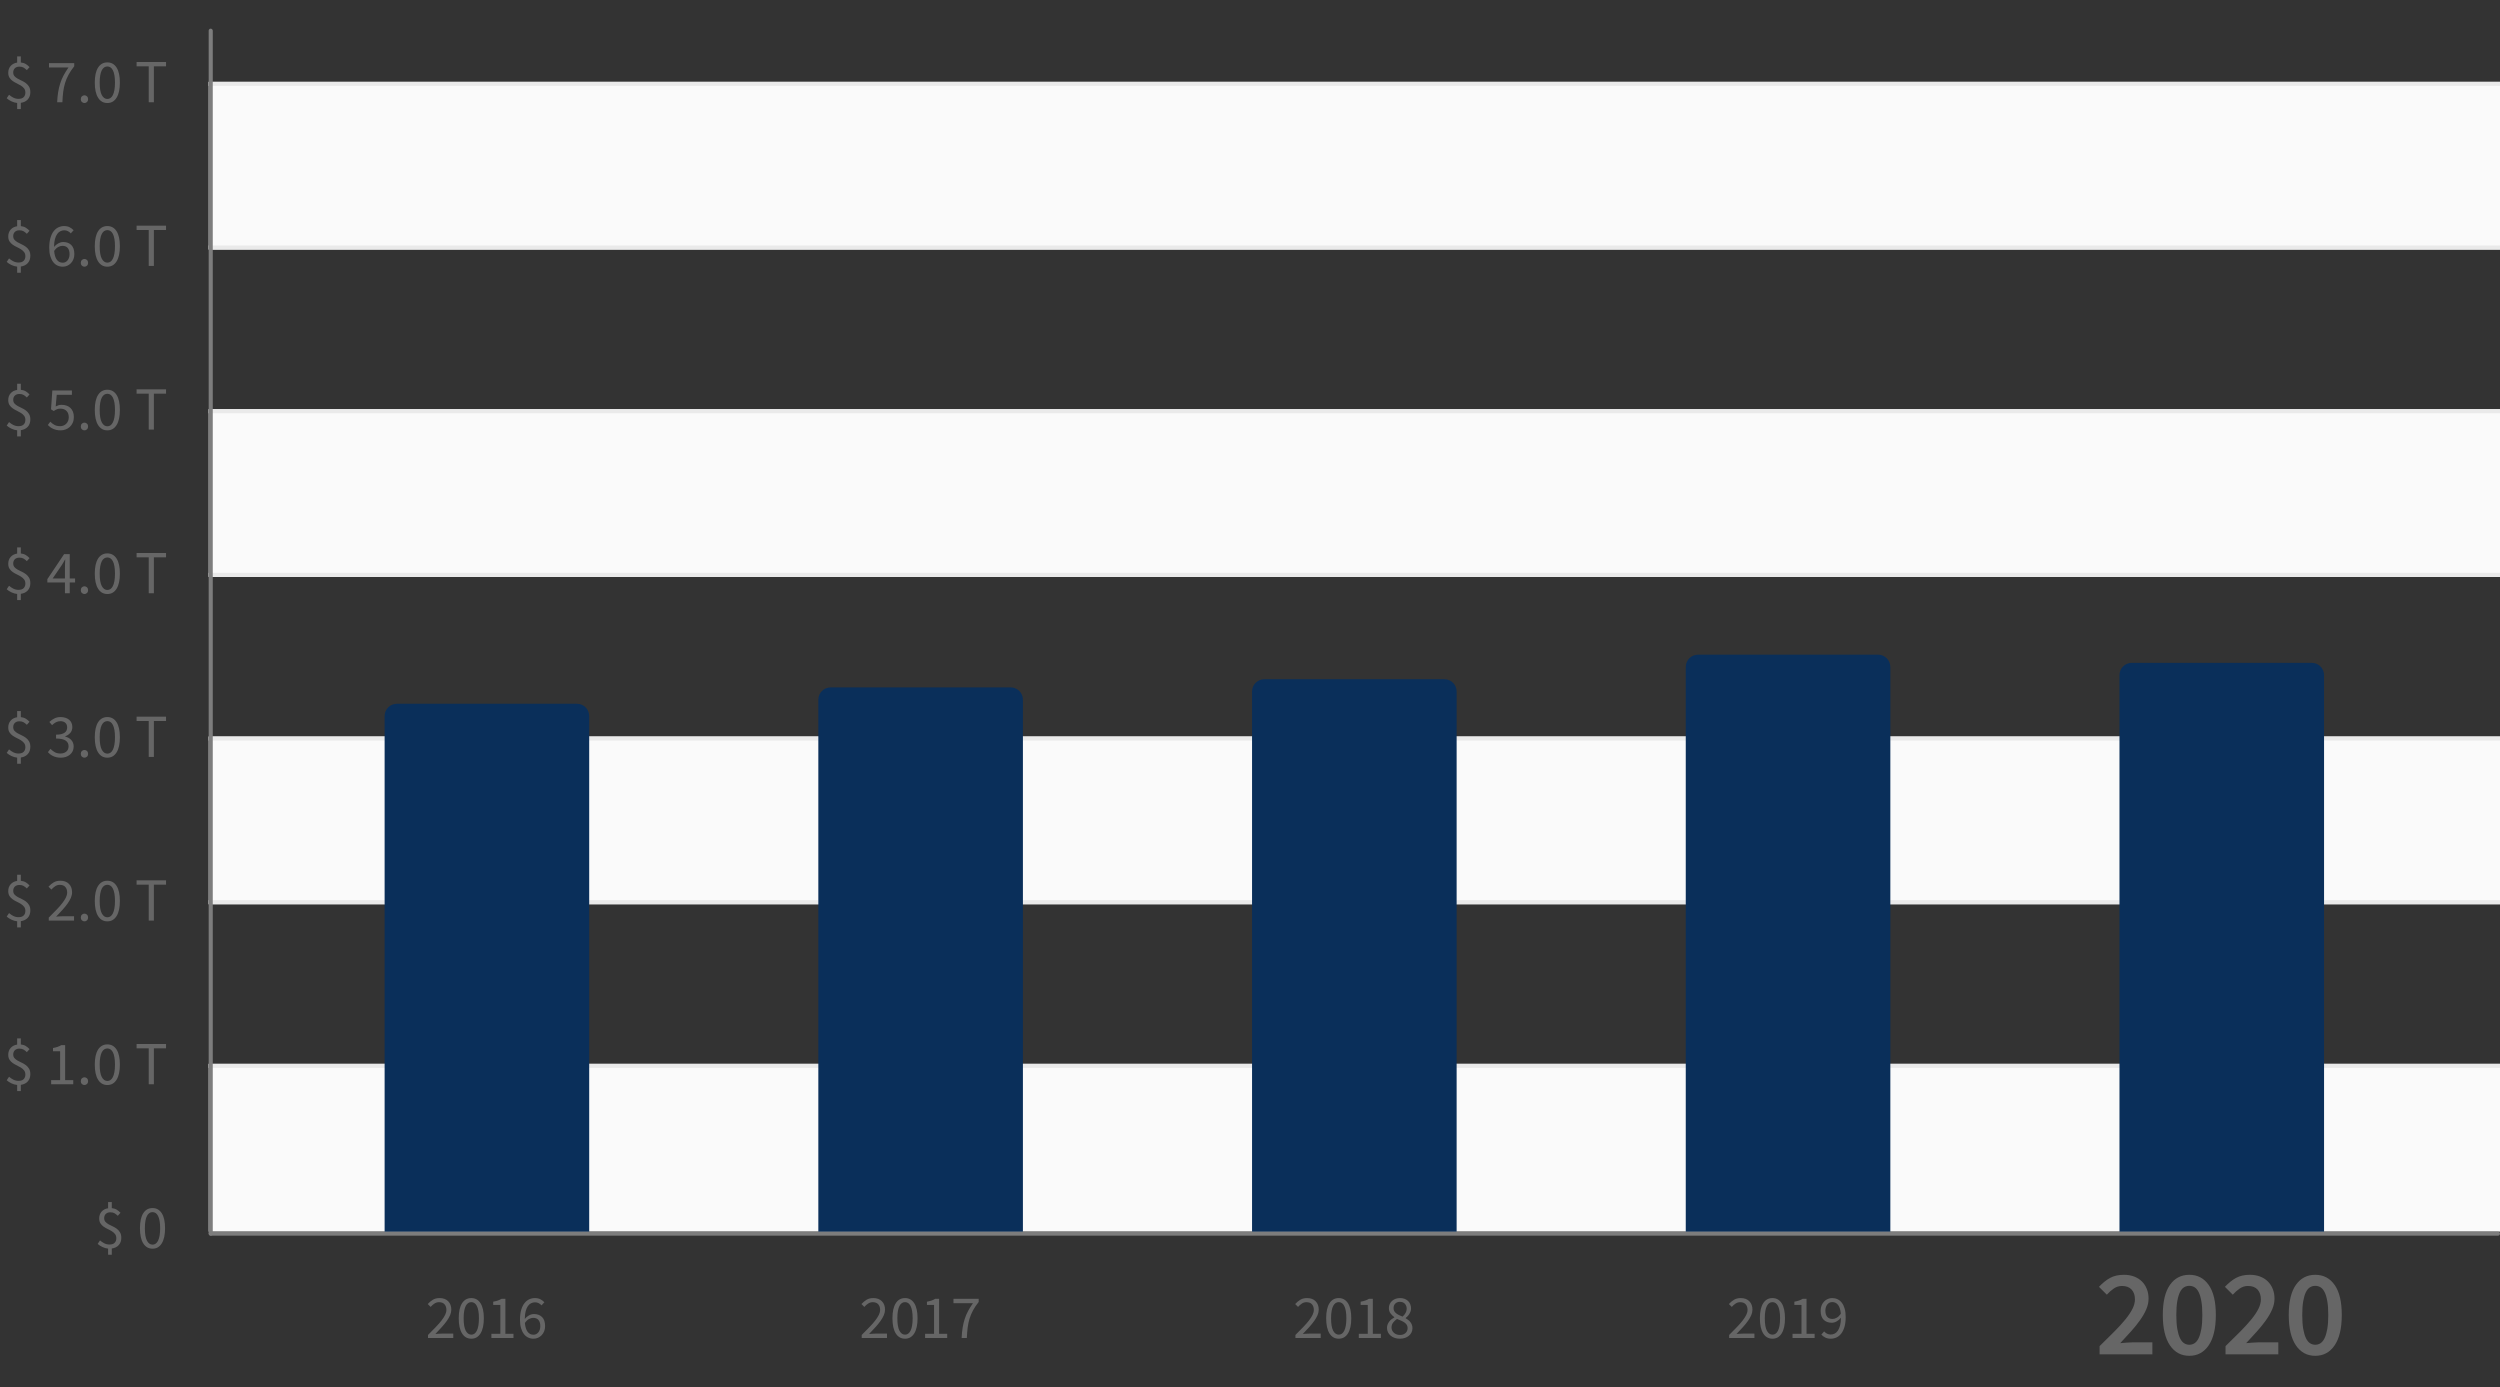 <?xml version="1.0" encoding="UTF-8"?>
<svg width="611px" height="339px" viewBox="0 0 611 339" version="1.1" xmlns="http://www.w3.org/2000/svg" xmlns:xlink="http://www.w3.org/1999/xlink">
    <rect x="0" y="0" width="611" height="339" fill="#333333" stroke="none"/>
    <title>Viz/Overview/revenue</title>
    <g id="Viz/Overview/revenue" stroke="none" stroke-width="1" fill="none" fill-rule="evenodd">
        <g id="overview/viz/revenue">
            <g id="Group-9">
                <g id="graph-lines" transform="translate(51, 7)">
                    <polygon id="Rectangle-16" fill="#FAFAFA" fill-rule="nonzero" points="0 253 560 253 560 294 0 294"></polygon>
                    <polygon id="Rectangle-16" fill="#FAFAFA" fill-rule="nonzero" points="0 173 560 173 560 214 0 214"></polygon>
                    <polygon id="Rectangle-16" fill="#FAFAFA" fill-rule="nonzero" points="0 93 560 93 560 134 0 134"></polygon>
                    <polygon id="Rectangle-16" fill="#FAFAFA" fill-rule="nonzero" points="0 13 560 13 560 54 0 54"></polygon>
                    <rect id="Rectangle-Copy-7" fill="#EAEAEA" x="0" y="13" width="560" height="1"></rect>
                    <rect id="Rectangle-Copy-8" fill="#EAEAEA" x="0" y="53" width="560" height="1"></rect>
                    <rect id="Rectangle-Copy-9" fill="#EAEAEA" x="0" y="93" width="560" height="1"></rect>
                    <rect id="Rectangle-Copy-10" fill="#EAEAEA" x="0" y="133" width="560" height="1"></rect>
                    <rect id="Rectangle-Copy-11" fill="#EAEAEA" x="0" y="173" width="560" height="1"></rect>
                    <rect id="Rectangle-Copy-12" fill="#EAEAEA" x="0" y="213" width="560" height="1"></rect>
                    <rect id="Rectangle-Copy-13" fill="#EAEAEA" x="0" y="253" width="560" height="1"></rect>
                    <rect id="Rectangle" fill="#7D7D7D" x="0" y="294" width="560" height="1" rx="0.5"></rect>
                    <rect id="Rectangle" fill="#7D7D7D" x="0" y="0" width="1" height="295" rx="0.5"></rect>
                </g>
                <g id="y" fill="#666666" fill-rule="nonzero">
                    <path d="M5.09,26.65 L5.09,25.135 C5.81,25.035 6.378,24.755 6.793,24.295 C7.207,23.835 7.415,23.245 7.415,22.525 C7.415,21.985 7.312,21.543 7.107,21.198 C6.902,20.852 6.645,20.562 6.335,20.328 C6.025,20.093 5.688,19.892 5.322,19.727 C4.957,19.562 4.62,19.392 4.31,19.218 C4,19.043 3.743,18.84 3.538,18.61 C3.333,18.38 3.23,18.085 3.23,17.725 C3.23,17.285 3.365,16.935 3.635,16.675 C3.905,16.415 4.27,16.285 4.73,16.285 C5.14,16.285 5.478,16.36 5.742,16.51 C6.008,16.66 6.28,16.87 6.56,17.14 L6.56,17.14 L7.22,16.405 C6.95,16.115 6.647,15.865 6.312,15.655 C5.978,15.445 5.57,15.315 5.09,15.265 L5.09,15.265 L5.09,13.78 L4.19,13.78 L4.19,15.295 C3.53,15.395 3.002,15.668 2.607,16.113 C2.212,16.558 2.015,17.115 2.015,17.785 C2.015,18.275 2.118,18.677 2.322,18.992 C2.527,19.308 2.785,19.575 3.095,19.795 C3.405,20.015 3.743,20.21 4.107,20.38 C4.473,20.55 4.81,20.733 5.12,20.927 C5.43,21.122 5.688,21.352 5.893,21.617 C6.098,21.883 6.2,22.215 6.2,22.615 C6.2,23.085 6.062,23.46 5.787,23.74 C5.513,24.02 5.095,24.16 4.535,24.16 C4.075,24.16 3.652,24.062 3.268,23.867 C2.882,23.672 2.53,23.435 2.21,23.155 L2.21,23.155 L1.64,24.01 C1.96,24.3 2.345,24.552 2.795,24.767 C3.245,24.983 3.71,25.115 4.19,25.165 L4.19,25.165 L4.19,26.65 L5.09,26.65 Z M15.245,25 C15.285,24.07 15.352,23.223 15.447,22.457 C15.543,21.692 15.695,20.968 15.905,20.282 C16.115,19.598 16.398,18.925 16.753,18.265 C17.108,17.605 17.57,16.915 18.14,16.195 L18.14,16.195 L18.14,15.43 L11.975,15.43 L11.975,16.495 L16.745,16.495 C16.275,17.155 15.873,17.8 15.537,18.43 C15.203,19.06 14.928,19.712 14.713,20.387 C14.498,21.062 14.33,21.775 14.21,22.525 C14.09,23.275 14.01,24.1 13.97,25 L13.97,25 L15.245,25 Z M20.645,25.18 C20.885,25.18 21.093,25.093 21.267,24.918 C21.442,24.742 21.53,24.52 21.53,24.25 C21.53,23.96 21.442,23.727 21.267,23.552 C21.093,23.378 20.885,23.29 20.645,23.29 C20.395,23.29 20.183,23.378 20.008,23.552 C19.832,23.727 19.745,23.96 19.745,24.25 C19.745,24.52 19.832,24.742 20.008,24.918 C20.183,25.093 20.395,25.18 20.645,25.18 Z M26.24,25.18 C27.2,25.18 27.95,24.75 28.49,23.89 C29.03,23.03 29.3,21.795 29.3,20.185 C29.3,18.575 29.03,17.35 28.49,16.51 C27.95,15.67 27.2,15.25 26.24,15.25 C25.27,15.25 24.515,15.67 23.975,16.51 C23.435,17.35 23.165,18.575 23.165,20.185 C23.165,21.795 23.435,23.03 23.975,23.89 C24.515,24.75 25.27,25.18 26.24,25.18 Z M26.24,24.19 C25.68,24.19 25.227,23.872 24.883,23.238 C24.538,22.602 24.365,21.585 24.365,20.185 C24.365,19.485 24.41,18.885 24.5,18.385 C24.59,17.885 24.718,17.477 24.883,17.163 C25.047,16.848 25.245,16.615 25.475,16.465 C25.705,16.315 25.96,16.24 26.24,16.24 C26.52,16.24 26.773,16.315 26.997,16.465 C27.223,16.615 27.418,16.848 27.582,17.163 C27.747,17.477 27.875,17.885 27.965,18.385 C28.055,18.885 28.1,19.485 28.1,20.185 C28.1,20.885 28.055,21.488 27.965,21.992 C27.875,22.497 27.747,22.913 27.582,23.238 C27.418,23.562 27.223,23.802 26.997,23.957 C26.773,24.113 26.52,24.19 26.24,24.19 Z M37.61,25 L37.61,16.21 L40.58,16.21 L40.58,15.16 L33.38,15.16 L33.38,16.21 L36.35,16.21 L36.35,25 L37.61,25 Z M5.09,66.65 L5.09,65.135 C5.81,65.035 6.378,64.755 6.793,64.295 C7.207,63.835 7.415,63.245 7.415,62.525 C7.415,61.985 7.312,61.542 7.107,61.197 C6.902,60.852 6.645,60.562 6.335,60.328 C6.025,60.093 5.688,59.892 5.322,59.727 C4.957,59.562 4.62,59.392 4.31,59.218 C4,59.042 3.743,58.84 3.538,58.61 C3.333,58.38 3.23,58.085 3.23,57.725 C3.23,57.285 3.365,56.935 3.635,56.675 C3.905,56.415 4.27,56.285 4.73,56.285 C5.14,56.285 5.478,56.36 5.742,56.51 C6.008,56.66 6.28,56.87 6.56,57.14 L6.56,57.14 L7.22,56.405 C6.95,56.115 6.647,55.865 6.312,55.655 C5.978,55.445 5.57,55.315 5.09,55.265 L5.09,55.265 L5.09,53.78 L4.19,53.78 L4.19,55.295 C3.53,55.395 3.002,55.667 2.607,56.112 C2.212,56.557 2.015,57.115 2.015,57.785 C2.015,58.275 2.118,58.678 2.322,58.992 C2.527,59.307 2.785,59.575 3.095,59.795 C3.405,60.015 3.743,60.21 4.107,60.38 C4.473,60.55 4.81,60.733 5.12,60.928 C5.43,61.123 5.688,61.352 5.893,61.617 C6.098,61.883 6.2,62.215 6.2,62.615 C6.2,63.085 6.062,63.46 5.787,63.74 C5.513,64.02 5.095,64.16 4.535,64.16 C4.075,64.16 3.652,64.062 3.268,63.867 C2.882,63.672 2.53,63.435 2.21,63.155 L2.21,63.155 L1.64,64.01 C1.96,64.3 2.345,64.552 2.795,64.767 C3.245,64.983 3.71,65.115 4.19,65.165 L4.19,65.165 L4.19,66.65 L5.09,66.65 Z M15.335,65.18 C15.725,65.18 16.09,65.105 16.43,64.955 C16.77,64.805 17.07,64.595 17.33,64.325 C17.59,64.055 17.795,63.733 17.945,63.358 C18.095,62.983 18.17,62.565 18.17,62.105 C18.17,61.115 17.922,60.375 17.427,59.885 C16.933,59.395 16.27,59.15 15.44,59.15 C15.05,59.15 14.655,59.258 14.255,59.472 C13.855,59.688 13.505,59.98 13.205,60.35 C13.215,59.59 13.29,58.953 13.43,58.438 C13.57,57.922 13.755,57.505 13.985,57.185 C14.215,56.865 14.48,56.635 14.78,56.495 C15.08,56.355 15.395,56.285 15.725,56.285 C16.025,56.285 16.312,56.352 16.587,56.487 C16.863,56.623 17.1,56.805 17.3,57.035 L17.3,57.035 L17.99,56.27 C17.72,55.98 17.398,55.737 17.023,55.542 C16.648,55.347 16.2,55.25 15.68,55.25 C15.2,55.25 14.742,55.347 14.307,55.542 C13.873,55.737 13.485,56.047 13.145,56.472 C12.805,56.898 12.535,57.447 12.335,58.123 C12.135,58.797 12.035,59.615 12.035,60.575 C12.035,61.345 12.12,62.017 12.29,62.593 C12.46,63.167 12.693,63.648 12.988,64.032 C13.283,64.418 13.63,64.705 14.03,64.895 C14.43,65.085 14.865,65.18 15.335,65.18 Z M15.335,64.205 C14.725,64.205 14.242,63.962 13.887,63.477 C13.533,62.992 13.315,62.28 13.235,61.34 C13.535,60.89 13.865,60.568 14.225,60.373 C14.585,60.178 14.92,60.08 15.23,60.08 C15.83,60.08 16.275,60.26 16.565,60.62 C16.855,60.98 17,61.475 17,62.105 C17,62.425 16.957,62.712 16.872,62.968 C16.788,63.222 16.67,63.443 16.52,63.627 C16.37,63.812 16.195,63.955 15.995,64.055 C15.795,64.155 15.575,64.205 15.335,64.205 Z M20.645,65.18 C20.885,65.18 21.093,65.093 21.267,64.918 C21.442,64.743 21.53,64.52 21.53,64.25 C21.53,63.96 21.442,63.727 21.267,63.553 C21.093,63.377 20.885,63.29 20.645,63.29 C20.395,63.29 20.183,63.377 20.008,63.553 C19.832,63.727 19.745,63.96 19.745,64.25 C19.745,64.52 19.832,64.743 20.008,64.918 C20.183,65.093 20.395,65.18 20.645,65.18 Z M26.24,65.18 C27.2,65.18 27.95,64.75 28.49,63.89 C29.03,63.03 29.3,61.795 29.3,60.185 C29.3,58.575 29.03,57.35 28.49,56.51 C27.95,55.67 27.2,55.25 26.24,55.25 C25.27,55.25 24.515,55.67 23.975,56.51 C23.435,57.35 23.165,58.575 23.165,60.185 C23.165,61.795 23.435,63.03 23.975,63.89 C24.515,64.75 25.27,65.18 26.24,65.18 Z M26.24,64.19 C25.68,64.19 25.227,63.873 24.883,63.237 C24.538,62.602 24.365,61.585 24.365,60.185 C24.365,59.485 24.41,58.885 24.5,58.385 C24.59,57.885 24.718,57.477 24.883,57.163 C25.047,56.847 25.245,56.615 25.475,56.465 C25.705,56.315 25.96,56.24 26.24,56.24 C26.52,56.24 26.773,56.315 26.997,56.465 C27.223,56.615 27.418,56.847 27.582,57.163 C27.747,57.477 27.875,57.885 27.965,58.385 C28.055,58.885 28.1,59.485 28.1,60.185 C28.1,60.885 28.055,61.487 27.965,61.992 C27.875,62.498 27.747,62.913 27.582,63.237 C27.418,63.562 27.223,63.803 26.997,63.958 C26.773,64.112 26.52,64.19 26.24,64.19 Z M37.61,65 L37.61,56.21 L40.58,56.21 L40.58,55.16 L33.38,55.16 L33.38,56.21 L36.35,56.21 L36.35,65 L37.61,65 Z M5.09,106.65 L5.09,105.135 C5.81,105.035 6.378,104.755 6.793,104.295 C7.207,103.835 7.415,103.245 7.415,102.525 C7.415,101.985 7.312,101.543 7.107,101.198 C6.902,100.853 6.645,100.562 6.335,100.328 C6.025,100.093 5.688,99.892 5.322,99.728 C4.957,99.562 4.62,99.392 4.31,99.218 C4,99.043 3.743,98.84 3.538,98.61 C3.333,98.38 3.23,98.085 3.23,97.725 C3.23,97.285 3.365,96.935 3.635,96.675 C3.905,96.415 4.27,96.285 4.73,96.285 C5.14,96.285 5.478,96.36 5.742,96.51 C6.008,96.66 6.28,96.87 6.56,97.14 L6.56,97.14 L7.22,96.405 C6.95,96.115 6.647,95.865 6.312,95.655 C5.978,95.445 5.57,95.315 5.09,95.265 L5.09,95.265 L5.09,93.78 L4.19,93.78 L4.19,95.295 C3.53,95.395 3.002,95.668 2.607,96.112 C2.212,96.558 2.015,97.115 2.015,97.785 C2.015,98.275 2.118,98.677 2.322,98.993 C2.527,99.308 2.785,99.575 3.095,99.795 C3.405,100.015 3.743,100.21 4.107,100.38 C4.473,100.55 4.81,100.733 5.12,100.927 C5.43,101.123 5.688,101.353 5.893,101.618 C6.098,101.882 6.2,102.215 6.2,102.615 C6.2,103.085 6.062,103.46 5.787,103.74 C5.513,104.02 5.095,104.16 4.535,104.16 C4.075,104.16 3.652,104.062 3.268,103.868 C2.882,103.672 2.53,103.435 2.21,103.155 L2.21,103.155 L1.64,104.01 C1.96,104.3 2.345,104.552 2.795,104.767 C3.245,104.983 3.71,105.115 4.19,105.165 L4.19,105.165 L4.19,106.65 L5.09,106.65 Z M14.825,105.18 C15.245,105.18 15.648,105.108 16.032,104.963 C16.418,104.817 16.76,104.608 17.06,104.332 C17.36,104.058 17.6,103.72 17.78,103.32 C17.96,102.92 18.05,102.46 18.05,101.94 C18.05,101.42 17.973,100.972 17.817,100.597 C17.663,100.222 17.45,99.912 17.18,99.668 C16.91,99.422 16.595,99.24 16.235,99.12 C15.875,99 15.49,98.94 15.08,98.94 C14.79,98.94 14.53,98.975 14.3,99.045 C14.07,99.115 13.84,99.21 13.61,99.33 L13.61,99.33 L13.865,96.495 L17.57,96.495 L17.57,95.43 L12.785,95.43 L12.47,100.035 L13.13,100.455 C13.42,100.265 13.682,100.12 13.918,100.02 C14.152,99.92 14.435,99.87 14.765,99.87 C15.385,99.87 15.88,100.055 16.25,100.425 C16.62,100.795 16.805,101.31 16.805,101.97 C16.805,102.3 16.75,102.6 16.64,102.87 C16.53,103.14 16.38,103.37 16.19,103.56 C16,103.75 15.777,103.897 15.523,104.002 C15.268,104.108 14.995,104.16 14.705,104.16 C14.145,104.16 13.672,104.05 13.287,103.83 C12.902,103.61 12.57,103.355 12.29,103.065 L12.29,103.065 L11.69,103.875 C11.85,104.045 12.033,104.207 12.238,104.362 C12.443,104.517 12.672,104.655 12.928,104.775 C13.182,104.895 13.467,104.993 13.783,105.067 C14.098,105.142 14.445,105.18 14.825,105.18 Z M20.645,105.18 C20.885,105.18 21.093,105.093 21.267,104.918 C21.442,104.743 21.53,104.52 21.53,104.25 C21.53,103.96 21.442,103.728 21.267,103.552 C21.093,103.377 20.885,103.29 20.645,103.29 C20.395,103.29 20.183,103.377 20.008,103.552 C19.832,103.728 19.745,103.96 19.745,104.25 C19.745,104.52 19.832,104.743 20.008,104.918 C20.183,105.093 20.395,105.18 20.645,105.18 Z M26.24,105.18 C27.2,105.18 27.95,104.75 28.49,103.89 C29.03,103.03 29.3,101.795 29.3,100.185 C29.3,98.575 29.03,97.35 28.49,96.51 C27.95,95.67 27.2,95.25 26.24,95.25 C25.27,95.25 24.515,95.67 23.975,96.51 C23.435,97.35 23.165,98.575 23.165,100.185 C23.165,101.795 23.435,103.03 23.975,103.89 C24.515,104.75 25.27,105.18 26.24,105.18 Z M26.24,104.19 C25.68,104.19 25.227,103.873 24.883,103.237 C24.538,102.603 24.365,101.585 24.365,100.185 C24.365,99.485 24.41,98.885 24.5,98.385 C24.59,97.885 24.718,97.478 24.883,97.162 C25.047,96.847 25.245,96.615 25.475,96.465 C25.705,96.315 25.96,96.24 26.24,96.24 C26.52,96.24 26.773,96.315 26.997,96.465 C27.223,96.615 27.418,96.847 27.582,97.162 C27.747,97.478 27.875,97.885 27.965,98.385 C28.055,98.885 28.1,99.485 28.1,100.185 C28.1,100.885 28.055,101.487 27.965,101.993 C27.875,102.498 27.747,102.912 27.582,103.237 C27.418,103.562 27.223,103.802 26.997,103.957 C26.773,104.112 26.52,104.19 26.24,104.19 Z M37.61,105 L37.61,96.21 L40.58,96.21 L40.58,95.16 L33.38,95.16 L33.38,96.21 L36.35,96.21 L36.35,105 L37.61,105 Z M5.09,146.65 L5.09,145.135 C5.81,145.035 6.378,144.755 6.793,144.295 C7.207,143.835 7.415,143.245 7.415,142.525 C7.415,141.985 7.312,141.542 7.107,141.197 C6.902,140.852 6.645,140.562 6.335,140.327 C6.025,140.093 5.688,139.893 5.322,139.727 C4.957,139.562 4.62,139.393 4.31,139.218 C4,139.042 3.743,138.84 3.538,138.61 C3.333,138.38 3.23,138.085 3.23,137.725 C3.23,137.285 3.365,136.935 3.635,136.675 C3.905,136.415 4.27,136.285 4.73,136.285 C5.14,136.285 5.478,136.36 5.742,136.51 C6.008,136.66 6.28,136.87 6.56,137.14 L6.56,137.14 L7.22,136.405 C6.95,136.115 6.647,135.865 6.312,135.655 C5.978,135.445 5.57,135.315 5.09,135.265 L5.09,135.265 L5.09,133.78 L4.19,133.78 L4.19,135.295 C3.53,135.395 3.002,135.667 2.607,136.113 C2.212,136.558 2.015,137.115 2.015,137.785 C2.015,138.275 2.118,138.678 2.322,138.993 C2.527,139.308 2.785,139.575 3.095,139.795 C3.405,140.015 3.743,140.21 4.107,140.38 C4.473,140.55 4.81,140.732 5.12,140.928 C5.43,141.123 5.688,141.352 5.893,141.618 C6.098,141.882 6.2,142.215 6.2,142.615 C6.2,143.085 6.062,143.46 5.787,143.74 C5.513,144.02 5.095,144.16 4.535,144.16 C4.075,144.16 3.652,144.062 3.268,143.868 C2.882,143.673 2.53,143.435 2.21,143.155 L2.21,143.155 L1.64,144.01 C1.96,144.3 2.345,144.553 2.795,144.768 C3.245,144.982 3.71,145.115 4.19,145.165 L4.19,145.165 L4.19,146.65 L5.09,146.65 Z M17.045,145 L17.045,142.36 L18.35,142.36 L18.35,141.37 L17.045,141.37 L17.045,135.43 L15.665,135.43 L11.57,141.55 L11.57,142.36 L15.875,142.36 L15.875,145 L17.045,145 Z M15.875,141.37 L12.875,141.37 L15.11,138.1 C15.25,137.87 15.385,137.645 15.515,137.425 C15.645,137.205 15.77,136.98 15.89,136.75 L15.89,136.75 L15.95,136.75 C15.93,137.01 15.912,137.317 15.898,137.673 C15.883,138.028 15.875,138.335 15.875,138.595 L15.875,138.595 L15.875,141.37 Z M20.645,145.18 C20.885,145.18 21.093,145.093 21.267,144.917 C21.442,144.743 21.53,144.52 21.53,144.25 C21.53,143.96 21.442,143.727 21.267,143.553 C21.093,143.377 20.885,143.29 20.645,143.29 C20.395,143.29 20.183,143.377 20.008,143.553 C19.832,143.727 19.745,143.96 19.745,144.25 C19.745,144.52 19.832,144.743 20.008,144.917 C20.183,145.093 20.395,145.18 20.645,145.18 Z M26.24,145.18 C27.2,145.18 27.95,144.75 28.49,143.89 C29.03,143.03 29.3,141.795 29.3,140.185 C29.3,138.575 29.03,137.35 28.49,136.51 C27.95,135.67 27.2,135.25 26.24,135.25 C25.27,135.25 24.515,135.67 23.975,136.51 C23.435,137.35 23.165,138.575 23.165,140.185 C23.165,141.795 23.435,143.03 23.975,143.89 C24.515,144.75 25.27,145.18 26.24,145.18 Z M26.24,144.19 C25.68,144.19 25.227,143.873 24.883,143.238 C24.538,142.602 24.365,141.585 24.365,140.185 C24.365,139.485 24.41,138.885 24.5,138.385 C24.59,137.885 24.718,137.477 24.883,137.162 C25.047,136.847 25.245,136.615 25.475,136.465 C25.705,136.315 25.96,136.24 26.24,136.24 C26.52,136.24 26.773,136.315 26.997,136.465 C27.223,136.615 27.418,136.847 27.582,137.162 C27.747,137.477 27.875,137.885 27.965,138.385 C28.055,138.885 28.1,139.485 28.1,140.185 C28.1,140.885 28.055,141.488 27.965,141.993 C27.875,142.498 27.747,142.912 27.582,143.238 C27.418,143.562 27.223,143.803 26.997,143.958 C26.773,144.113 26.52,144.19 26.24,144.19 Z M37.61,145 L37.61,136.21 L40.58,136.21 L40.58,135.16 L33.38,135.16 L33.38,136.21 L36.35,136.21 L36.35,145 L37.61,145 Z M5.09,186.65 L5.09,185.135 C5.81,185.035 6.378,184.755 6.793,184.295 C7.207,183.835 7.415,183.245 7.415,182.525 C7.415,181.985 7.312,181.542 7.107,181.197 C6.902,180.852 6.645,180.562 6.335,180.327 C6.025,180.093 5.688,179.893 5.322,179.727 C4.957,179.562 4.62,179.393 4.31,179.218 C4,179.042 3.743,178.84 3.538,178.61 C3.333,178.38 3.23,178.085 3.23,177.725 C3.23,177.285 3.365,176.935 3.635,176.675 C3.905,176.415 4.27,176.285 4.73,176.285 C5.14,176.285 5.478,176.36 5.742,176.51 C6.008,176.66 6.28,176.87 6.56,177.14 L6.56,177.14 L7.22,176.405 C6.95,176.115 6.647,175.865 6.312,175.655 C5.978,175.445 5.57,175.315 5.09,175.265 L5.09,175.265 L5.09,173.78 L4.19,173.78 L4.19,175.295 C3.53,175.395 3.002,175.667 2.607,176.113 C2.212,176.558 2.015,177.115 2.015,177.785 C2.015,178.275 2.118,178.678 2.322,178.993 C2.527,179.308 2.785,179.575 3.095,179.795 C3.405,180.015 3.743,180.21 4.107,180.38 C4.473,180.55 4.81,180.732 5.12,180.928 C5.43,181.123 5.688,181.352 5.893,181.618 C6.098,181.882 6.2,182.215 6.2,182.615 C6.2,183.085 6.062,183.46 5.787,183.74 C5.513,184.02 5.095,184.16 4.535,184.16 C4.075,184.16 3.652,184.062 3.268,183.868 C2.882,183.673 2.53,183.435 2.21,183.155 L2.21,183.155 L1.64,184.01 C1.96,184.3 2.345,184.553 2.795,184.768 C3.245,184.982 3.71,185.115 4.19,185.165 L4.19,185.165 L4.19,186.65 L5.09,186.65 Z M14.855,185.18 C15.295,185.18 15.705,185.118 16.085,184.993 C16.465,184.868 16.797,184.688 17.082,184.452 C17.367,184.218 17.593,183.93 17.758,183.59 C17.922,183.25 18.005,182.87 18.005,182.45 C18.005,182.12 17.953,181.82 17.848,181.55 C17.742,181.28 17.595,181.042 17.405,180.838 C17.215,180.632 16.995,180.463 16.745,180.327 C16.495,180.192 16.225,180.09 15.935,180.02 L15.935,180.02 L15.935,179.96 C16.455,179.76 16.875,179.475 17.195,179.105 C17.515,178.735 17.675,178.26 17.675,177.68 C17.675,177.29 17.605,176.945 17.465,176.645 C17.325,176.345 17.128,176.093 16.872,175.887 C16.617,175.683 16.315,175.525 15.965,175.415 C15.615,175.305 15.23,175.25 14.81,175.25 C14.24,175.25 13.732,175.363 13.287,175.588 C12.842,175.812 12.435,176.1 12.065,176.45 L12.065,176.45 L12.725,177.23 C13.015,176.94 13.328,176.705 13.662,176.525 C13.998,176.345 14.365,176.255 14.765,176.255 C15.275,176.255 15.678,176.39 15.973,176.66 C16.267,176.93 16.415,177.3 16.415,177.77 C16.415,178.02 16.37,178.255 16.28,178.475 C16.19,178.695 16.038,178.885 15.822,179.045 C15.607,179.205 15.328,179.33 14.982,179.42 C14.637,179.51 14.21,179.555 13.7,179.555 L13.7,179.555 L13.7,180.5 C14.27,180.5 14.75,180.545 15.14,180.635 C15.53,180.725 15.845,180.855 16.085,181.025 C16.325,181.195 16.497,181.398 16.602,181.632 C16.707,181.868 16.76,182.125 16.76,182.405 C16.76,182.945 16.575,183.373 16.205,183.688 C15.835,184.002 15.36,184.16 14.78,184.16 C14.21,184.16 13.732,184.045 13.348,183.815 C12.963,183.585 12.625,183.32 12.335,183.02 L12.335,183.02 L11.705,183.83 C11.865,184.01 12.047,184.18 12.252,184.34 C12.457,184.5 12.69,184.643 12.95,184.768 C13.21,184.893 13.498,184.993 13.812,185.067 C14.127,185.143 14.475,185.18 14.855,185.18 Z M20.645,185.18 C20.885,185.18 21.093,185.093 21.267,184.917 C21.442,184.743 21.53,184.52 21.53,184.25 C21.53,183.96 21.442,183.727 21.267,183.553 C21.093,183.377 20.885,183.29 20.645,183.29 C20.395,183.29 20.183,183.377 20.008,183.553 C19.832,183.727 19.745,183.96 19.745,184.25 C19.745,184.52 19.832,184.743 20.008,184.917 C20.183,185.093 20.395,185.18 20.645,185.18 Z M26.24,185.18 C27.2,185.18 27.95,184.75 28.49,183.89 C29.03,183.03 29.3,181.795 29.3,180.185 C29.3,178.575 29.03,177.35 28.49,176.51 C27.95,175.67 27.2,175.25 26.24,175.25 C25.27,175.25 24.515,175.67 23.975,176.51 C23.435,177.35 23.165,178.575 23.165,180.185 C23.165,181.795 23.435,183.03 23.975,183.89 C24.515,184.75 25.27,185.18 26.24,185.18 Z M26.24,184.19 C25.68,184.19 25.227,183.873 24.883,183.238 C24.538,182.602 24.365,181.585 24.365,180.185 C24.365,179.485 24.41,178.885 24.5,178.385 C24.59,177.885 24.718,177.477 24.883,177.162 C25.047,176.847 25.245,176.615 25.475,176.465 C25.705,176.315 25.96,176.24 26.24,176.24 C26.52,176.24 26.773,176.315 26.997,176.465 C27.223,176.615 27.418,176.847 27.582,177.162 C27.747,177.477 27.875,177.885 27.965,178.385 C28.055,178.885 28.1,179.485 28.1,180.185 C28.1,180.885 28.055,181.488 27.965,181.993 C27.875,182.498 27.747,182.912 27.582,183.238 C27.418,183.562 27.223,183.803 26.997,183.958 C26.773,184.113 26.52,184.19 26.24,184.19 Z M37.61,185 L37.61,176.21 L40.58,176.21 L40.58,175.16 L33.38,175.16 L33.38,176.21 L36.35,176.21 L36.35,185 L37.61,185 Z M5.09,226.65 L5.09,225.135 C5.81,225.035 6.378,224.755 6.793,224.295 C7.207,223.835 7.415,223.245 7.415,222.525 C7.415,221.985 7.312,221.542 7.107,221.197 C6.902,220.852 6.645,220.562 6.335,220.327 C6.025,220.093 5.688,219.893 5.322,219.727 C4.957,219.562 4.62,219.393 4.31,219.218 C4,219.042 3.743,218.84 3.538,218.61 C3.333,218.38 3.23,218.085 3.23,217.725 C3.23,217.285 3.365,216.935 3.635,216.675 C3.905,216.415 4.27,216.285 4.73,216.285 C5.14,216.285 5.478,216.36 5.742,216.51 C6.008,216.66 6.28,216.87 6.56,217.14 L6.56,217.14 L7.22,216.405 C6.95,216.115 6.647,215.865 6.312,215.655 C5.978,215.445 5.57,215.315 5.09,215.265 L5.09,215.265 L5.09,213.78 L4.19,213.78 L4.19,215.295 C3.53,215.395 3.002,215.667 2.607,216.113 C2.212,216.558 2.015,217.115 2.015,217.785 C2.015,218.275 2.118,218.678 2.322,218.993 C2.527,219.308 2.785,219.575 3.095,219.795 C3.405,220.015 3.743,220.21 4.107,220.38 C4.473,220.55 4.81,220.732 5.12,220.928 C5.43,221.123 5.688,221.352 5.893,221.618 C6.098,221.882 6.2,222.215 6.2,222.615 C6.2,223.085 6.062,223.46 5.787,223.74 C5.513,224.02 5.095,224.16 4.535,224.16 C4.075,224.16 3.652,224.062 3.268,223.868 C2.882,223.673 2.53,223.435 2.21,223.155 L2.21,223.155 L1.64,224.01 C1.96,224.3 2.345,224.553 2.795,224.768 C3.245,224.982 3.71,225.115 4.19,225.165 L4.19,225.165 L4.19,226.65 L5.09,226.65 Z M18.095,225 L18.095,223.935 L15.32,223.935 C15.07,223.935 14.805,223.945 14.525,223.965 C14.245,223.985 13.975,224.005 13.715,224.025 C14.285,223.435 14.807,222.877 15.283,222.352 C15.758,221.827 16.168,221.322 16.512,220.838 C16.858,220.352 17.128,219.882 17.323,219.428 C17.517,218.972 17.615,218.52 17.615,218.07 C17.615,217.22 17.36,216.537 16.85,216.023 C16.34,215.507 15.64,215.25 14.75,215.25 C14.12,215.25 13.58,215.382 13.13,215.648 C12.68,215.912 12.255,216.265 11.855,216.705 L11.855,216.705 L12.56,217.41 C12.84,217.09 13.15,216.817 13.49,216.593 C13.83,216.368 14.2,216.255 14.6,216.255 C15.21,216.255 15.665,216.43 15.965,216.78 C16.265,217.13 16.415,217.58 16.415,218.13 C16.415,218.52 16.315,218.923 16.115,219.338 C15.915,219.752 15.625,220.208 15.245,220.702 C14.865,221.197 14.395,221.735 13.835,222.315 C13.275,222.895 12.635,223.545 11.915,224.265 L11.915,224.265 L11.915,225 L18.095,225 Z M20.645,225.18 C20.885,225.18 21.093,225.093 21.267,224.917 C21.442,224.743 21.53,224.52 21.53,224.25 C21.53,223.96 21.442,223.727 21.267,223.553 C21.093,223.377 20.885,223.29 20.645,223.29 C20.395,223.29 20.183,223.377 20.008,223.553 C19.832,223.727 19.745,223.96 19.745,224.25 C19.745,224.52 19.832,224.743 20.008,224.917 C20.183,225.093 20.395,225.18 20.645,225.18 Z M26.24,225.18 C27.2,225.18 27.95,224.75 28.49,223.89 C29.03,223.03 29.3,221.795 29.3,220.185 C29.3,218.575 29.03,217.35 28.49,216.51 C27.95,215.67 27.2,215.25 26.24,215.25 C25.27,215.25 24.515,215.67 23.975,216.51 C23.435,217.35 23.165,218.575 23.165,220.185 C23.165,221.795 23.435,223.03 23.975,223.89 C24.515,224.75 25.27,225.18 26.24,225.18 Z M26.24,224.19 C25.68,224.19 25.227,223.873 24.883,223.238 C24.538,222.602 24.365,221.585 24.365,220.185 C24.365,219.485 24.41,218.885 24.5,218.385 C24.59,217.885 24.718,217.477 24.883,217.162 C25.047,216.847 25.245,216.615 25.475,216.465 C25.705,216.315 25.96,216.24 26.24,216.24 C26.52,216.24 26.773,216.315 26.997,216.465 C27.223,216.615 27.418,216.847 27.582,217.162 C27.747,217.477 27.875,217.885 27.965,218.385 C28.055,218.885 28.1,219.485 28.1,220.185 C28.1,220.885 28.055,221.488 27.965,221.993 C27.875,222.498 27.747,222.912 27.582,223.238 C27.418,223.562 27.223,223.803 26.997,223.958 C26.773,224.113 26.52,224.19 26.24,224.19 Z M37.61,225 L37.61,216.21 L40.58,216.21 L40.58,215.16 L33.38,215.16 L33.38,216.21 L36.35,216.21 L36.35,225 L37.61,225 Z M5.09,266.65 L5.09,265.135 C5.81,265.035 6.378,264.755 6.793,264.295 C7.207,263.835 7.415,263.245 7.415,262.525 C7.415,261.985 7.312,261.543 7.107,261.197 C6.902,260.853 6.645,260.562 6.335,260.327 C6.025,260.092 5.688,259.892 5.322,259.728 C4.957,259.562 4.62,259.392 4.31,259.217 C4,259.043 3.743,258.84 3.538,258.61 C3.333,258.38 3.23,258.085 3.23,257.725 C3.23,257.285 3.365,256.935 3.635,256.675 C3.905,256.415 4.27,256.285 4.73,256.285 C5.14,256.285 5.478,256.36 5.742,256.51 C6.008,256.66 6.28,256.87 6.56,257.14 L6.56,257.14 L7.22,256.405 C6.95,256.115 6.647,255.865 6.312,255.655 C5.978,255.445 5.57,255.315 5.09,255.265 L5.09,255.265 L5.09,253.78 L4.19,253.78 L4.19,255.295 C3.53,255.395 3.002,255.667 2.607,256.113 C2.212,256.558 2.015,257.115 2.015,257.785 C2.015,258.275 2.118,258.678 2.322,258.993 C2.527,259.308 2.785,259.575 3.095,259.795 C3.405,260.015 3.743,260.21 4.107,260.38 C4.473,260.55 4.81,260.733 5.12,260.928 C5.43,261.123 5.688,261.353 5.893,261.618 C6.098,261.882 6.2,262.215 6.2,262.615 C6.2,263.085 6.062,263.46 5.787,263.74 C5.513,264.02 5.095,264.16 4.535,264.16 C4.075,264.16 3.652,264.062 3.268,263.868 C2.882,263.673 2.53,263.435 2.21,263.155 L2.21,263.155 L1.64,264.01 C1.96,264.3 2.345,264.553 2.795,264.767 C3.245,264.983 3.71,265.115 4.19,265.165 L4.19,265.165 L4.19,266.65 L5.09,266.65 Z M17.9,265 L17.9,263.98 L15.92,263.98 L15.92,255.43 L14.975,255.43 C14.715,255.59 14.422,255.727 14.098,255.843 C13.773,255.958 13.39,256.055 12.95,256.135 L12.95,256.135 L12.95,256.93 L14.69,256.93 L14.69,263.98 L12.5,263.98 L12.5,265 L17.9,265 Z M20.645,265.18 C20.885,265.18 21.093,265.092 21.267,264.918 C21.442,264.743 21.53,264.52 21.53,264.25 C21.53,263.96 21.442,263.728 21.267,263.553 C21.093,263.377 20.885,263.29 20.645,263.29 C20.395,263.29 20.183,263.377 20.008,263.553 C19.832,263.728 19.745,263.96 19.745,264.25 C19.745,264.52 19.832,264.743 20.008,264.918 C20.183,265.092 20.395,265.18 20.645,265.18 Z M26.24,265.18 C27.2,265.18 27.95,264.75 28.49,263.89 C29.03,263.03 29.3,261.795 29.3,260.185 C29.3,258.575 29.03,257.35 28.49,256.51 C27.95,255.67 27.2,255.25 26.24,255.25 C25.27,255.25 24.515,255.67 23.975,256.51 C23.435,257.35 23.165,258.575 23.165,260.185 C23.165,261.795 23.435,263.03 23.975,263.89 C24.515,264.75 25.27,265.18 26.24,265.18 Z M26.24,264.19 C25.68,264.19 25.227,263.873 24.883,263.238 C24.538,262.603 24.365,261.585 24.365,260.185 C24.365,259.485 24.41,258.885 24.5,258.385 C24.59,257.885 24.718,257.478 24.883,257.163 C25.047,256.848 25.245,256.615 25.475,256.465 C25.705,256.315 25.96,256.24 26.24,256.24 C26.52,256.24 26.773,256.315 26.997,256.465 C27.223,256.615 27.418,256.848 27.582,257.163 C27.747,257.478 27.875,257.885 27.965,258.385 C28.055,258.885 28.1,259.485 28.1,260.185 C28.1,260.885 28.055,261.488 27.965,261.993 C27.875,262.498 27.747,262.913 27.582,263.238 C27.418,263.562 27.223,263.803 26.997,263.957 C26.773,264.113 26.52,264.19 26.24,264.19 Z M37.61,265 L37.61,256.21 L40.58,256.21 L40.58,255.16 L33.38,255.16 L33.38,256.21 L36.35,256.21 L36.35,265 L37.61,265 Z M27.32,306.65 L27.32,305.135 C28.04,305.035 28.608,304.755 29.023,304.295 C29.438,303.835 29.645,303.245 29.645,302.525 C29.645,301.985 29.543,301.543 29.337,301.197 C29.133,300.853 28.875,300.562 28.565,300.327 C28.255,300.092 27.918,299.892 27.552,299.728 C27.188,299.562 26.85,299.392 26.54,299.217 C26.23,299.043 25.973,298.84 25.767,298.61 C25.562,298.38 25.46,298.085 25.46,297.725 C25.46,297.285 25.595,296.935 25.865,296.675 C26.135,296.415 26.5,296.285 26.96,296.285 C27.37,296.285 27.707,296.36 27.973,296.51 C28.238,296.66 28.51,296.87 28.79,297.14 L28.79,297.14 L29.45,296.405 C29.18,296.115 28.878,295.865 28.543,295.655 C28.207,295.445 27.8,295.315 27.32,295.265 L27.32,295.265 L27.32,293.78 L26.42,293.78 L26.42,295.295 C25.76,295.395 25.233,295.668 24.837,296.113 C24.442,296.558 24.245,297.115 24.245,297.785 C24.245,298.275 24.348,298.678 24.552,298.993 C24.758,299.308 25.015,299.575 25.325,299.795 C25.635,300.015 25.973,300.21 26.337,300.38 C26.703,300.55 27.04,300.733 27.35,300.928 C27.66,301.123 27.918,301.353 28.122,301.618 C28.328,301.882 28.43,302.215 28.43,302.615 C28.43,303.085 28.293,303.46 28.017,303.74 C27.742,304.02 27.325,304.16 26.765,304.16 C26.305,304.16 25.883,304.062 25.497,303.868 C25.113,303.673 24.76,303.435 24.44,303.155 L24.44,303.155 L23.87,304.01 C24.19,304.3 24.575,304.553 25.025,304.767 C25.475,304.983 25.94,305.115 26.42,305.165 L26.42,305.165 L26.42,306.65 L27.32,306.65 Z M37.28,305.18 C38.24,305.18 38.99,304.75 39.53,303.89 C40.07,303.03 40.34,301.795 40.34,300.185 C40.34,298.575 40.07,297.35 39.53,296.51 C38.99,295.67 38.24,295.25 37.28,295.25 C36.31,295.25 35.555,295.67 35.015,296.51 C34.475,297.35 34.205,298.575 34.205,300.185 C34.205,301.795 34.475,303.03 35.015,303.89 C35.555,304.75 36.31,305.18 37.28,305.18 Z M37.28,304.19 C36.72,304.19 36.267,303.873 35.922,303.238 C35.578,302.603 35.405,301.585 35.405,300.185 C35.405,299.485 35.45,298.885 35.54,298.385 C35.63,297.885 35.758,297.478 35.922,297.163 C36.087,296.848 36.285,296.615 36.515,296.465 C36.745,296.315 37,296.24 37.28,296.24 C37.56,296.24 37.812,296.315 38.038,296.465 C38.263,296.615 38.458,296.848 38.623,297.163 C38.788,297.478 38.915,297.885 39.005,298.385 C39.095,298.885 39.14,299.485 39.14,300.185 C39.14,300.885 39.095,301.488 39.005,301.993 C38.915,302.498 38.788,302.913 38.623,303.238 C38.458,303.562 38.263,303.803 38.038,303.957 C37.812,304.113 37.56,304.19 37.28,304.19 Z" id="$7.0T$6.0T$5.0T$4.0T$3.0T$2.0T$1.0T$0"></path>
                </g>
                <g id="x" transform="translate(104, 301)" fill="#666666" fill-rule="nonzero">
                    <path d="M422.04,30 L422.04,27.06 L417.36,27.06 C416.9,27.06 416.38,27.085 415.8,27.135 C415.22,27.185 414.68,27.23 414.18,27.27 C415.12,26.27 416.01,25.3 416.85,24.36 C417.69,23.42 418.425,22.505 419.055,21.615 C419.685,20.725 420.185,19.845 420.555,18.975 C420.925,18.105 421.11,17.25 421.11,16.41 C421.11,15.53 420.965,14.73 420.675,14.01 C420.385,13.29 419.98,12.675 419.46,12.165 C418.94,11.655 418.31,11.26 417.57,10.98 C416.83,10.7 416,10.56 415.08,10.56 C413.76,10.56 412.635,10.815 411.705,11.325 C410.775,11.835 409.87,12.56 408.99,13.5 L408.99,13.5 L410.91,15.42 C411.43,14.84 411.995,14.34 412.605,13.92 C413.215,13.5 413.89,13.29 414.63,13.29 C415.65,13.29 416.43,13.585 416.97,14.175 C417.51,14.765 417.78,15.57 417.78,16.59 C417.78,17.31 417.58,18.07 417.18,18.87 C416.78,19.67 416.205,20.53 415.455,21.45 C414.705,22.37 413.795,23.37 412.725,24.45 C411.655,25.53 410.46,26.71 409.14,27.99 L409.14,27.99 L409.14,30 L422.04,30 Z M431.07,30.36 C433.07,30.36 434.65,29.505 435.81,27.795 C436.97,26.085 437.55,23.61 437.55,20.37 C437.55,17.15 436.97,14.71 435.81,13.05 C434.65,11.39 433.07,10.56 431.07,10.56 C429.07,10.56 427.49,11.385 426.33,13.035 C425.17,14.685 424.59,17.13 424.59,20.37 C424.59,23.61 425.17,26.085 426.33,27.795 C427.49,29.505 429.07,30.36 431.07,30.36 Z M431.07,27.66 C430.61,27.66 430.185,27.535 429.795,27.285 C429.405,27.035 429.07,26.62 428.79,26.04 C428.51,25.46 428.29,24.71 428.13,23.79 C427.97,22.87 427.89,21.73 427.89,20.37 C427.89,19.03 427.97,17.905 428.13,16.995 C428.29,16.085 428.51,15.35 428.79,14.79 C429.07,14.23 429.405,13.835 429.795,13.605 C430.185,13.375 430.61,13.26 431.07,13.26 C431.53,13.26 431.955,13.375 432.345,13.605 C432.735,13.835 433.07,14.23 433.35,14.79 C433.63,15.35 433.85,16.085 434.01,16.995 C434.17,17.905 434.25,19.03 434.25,20.37 C434.25,21.73 434.17,22.87 434.01,23.79 C433.85,24.71 433.63,25.46 433.35,26.04 C433.07,26.62 432.735,27.035 432.345,27.285 C431.955,27.535 431.53,27.66 431.07,27.66 Z M452.82,30 L452.82,27.06 L448.14,27.06 C447.68,27.06 447.16,27.085 446.58,27.135 C446,27.185 445.46,27.23 444.96,27.27 C445.9,26.27 446.79,25.3 447.63,24.36 C448.47,23.42 449.205,22.505 449.835,21.615 C450.465,20.725 450.965,19.845 451.335,18.975 C451.705,18.105 451.89,17.25 451.89,16.41 C451.89,15.53 451.745,14.73 451.455,14.01 C451.165,13.29 450.76,12.675 450.24,12.165 C449.72,11.655 449.09,11.26 448.35,10.98 C447.61,10.7 446.78,10.56 445.86,10.56 C444.54,10.56 443.415,10.815 442.485,11.325 C441.555,11.835 440.65,12.56 439.77,13.5 L439.77,13.5 L441.69,15.42 C442.21,14.84 442.775,14.34 443.385,13.92 C443.995,13.5 444.67,13.29 445.41,13.29 C446.43,13.29 447.21,13.585 447.75,14.175 C448.29,14.765 448.56,15.57 448.56,16.59 C448.56,17.31 448.36,18.07 447.96,18.87 C447.56,19.67 446.985,20.53 446.235,21.45 C445.485,22.37 444.575,23.37 443.505,24.45 C442.435,25.53 441.24,26.71 439.92,27.99 L439.92,27.99 L439.92,30 L452.82,30 Z M461.85,30.36 C463.85,30.36 465.43,29.505 466.59,27.795 C467.75,26.085 468.33,23.61 468.33,20.37 C468.33,17.15 467.75,14.71 466.59,13.05 C465.43,11.39 463.85,10.56 461.85,10.56 C459.85,10.56 458.27,11.385 457.11,13.035 C455.95,14.685 455.37,17.13 455.37,20.37 C455.37,23.61 455.95,26.085 457.11,27.795 C458.27,29.505 459.85,30.36 461.85,30.36 Z M461.85,27.66 C461.39,27.66 460.965,27.535 460.575,27.285 C460.185,27.035 459.85,26.62 459.57,26.04 C459.29,25.46 459.07,24.71 458.91,23.79 C458.75,22.87 458.67,21.73 458.67,20.37 C458.67,19.03 458.75,17.905 458.91,16.995 C459.07,16.085 459.29,15.35 459.57,14.79 C459.85,14.23 460.185,13.835 460.575,13.605 C460.965,13.375 461.39,13.26 461.85,13.26 C462.31,13.26 462.735,13.375 463.125,13.605 C463.515,13.835 463.85,14.23 464.13,14.79 C464.41,15.35 464.63,16.085 464.79,16.995 C464.95,17.905 465.03,19.03 465.03,20.37 C465.03,21.73 464.95,22.87 464.79,23.79 C464.63,24.71 464.41,25.46 464.13,26.04 C463.85,26.62 463.515,27.035 463.125,27.285 C462.735,27.535 462.31,27.66 461.85,27.66 Z" id="2020"></path>
                    <path d="M218.78,26 L218.78,24.935 L216.005,24.935 C215.755,24.935 215.49,24.945 215.21,24.965 C214.93,24.985 214.66,25.005 214.4,25.025 C214.97,24.435 215.493,23.878 215.968,23.352 C216.442,22.828 216.852,22.323 217.197,21.837 C217.542,21.352 217.812,20.883 218.007,20.427 C218.202,19.973 218.3,19.52 218.3,19.07 C218.3,18.22 218.045,17.538 217.535,17.023 C217.025,16.508 216.325,16.25 215.435,16.25 C214.805,16.25 214.265,16.383 213.815,16.648 C213.365,16.913 212.94,17.265 212.54,17.705 L212.54,17.705 L213.245,18.41 C213.525,18.09 213.835,17.817 214.175,17.593 C214.515,17.367 214.885,17.255 215.285,17.255 C215.895,17.255 216.35,17.43 216.65,17.78 C216.95,18.13 217.1,18.58 217.1,19.13 C217.1,19.52 217,19.922 216.8,20.337 C216.6,20.753 216.31,21.207 215.93,21.703 C215.55,22.198 215.08,22.735 214.52,23.315 C213.96,23.895 213.32,24.545 212.6,25.265 L212.6,25.265 L212.6,26 L218.78,26 Z M223.19,26.18 C224.15,26.18 224.9,25.75 225.44,24.89 C225.98,24.03 226.25,22.795 226.25,21.185 C226.25,19.575 225.98,18.35 225.44,17.51 C224.9,16.67 224.15,16.25 223.19,16.25 C222.22,16.25 221.465,16.67 220.925,17.51 C220.385,18.35 220.115,19.575 220.115,21.185 C220.115,22.795 220.385,24.03 220.925,24.89 C221.465,25.75 222.22,26.18 223.19,26.18 Z M223.19,25.19 C222.63,25.19 222.178,24.872 221.833,24.238 C221.488,23.602 221.315,22.585 221.315,21.185 C221.315,20.485 221.36,19.885 221.45,19.385 C221.54,18.885 221.667,18.477 221.833,18.163 C221.998,17.848 222.195,17.615 222.425,17.465 C222.655,17.315 222.91,17.24 223.19,17.24 C223.47,17.24 223.722,17.315 223.947,17.465 C224.173,17.615 224.368,17.848 224.532,18.163 C224.697,18.477 224.825,18.885 224.915,19.385 C225.005,19.885 225.05,20.485 225.05,21.185 C225.05,21.885 225.005,22.488 224.915,22.992 C224.825,23.497 224.697,23.913 224.532,24.238 C224.368,24.562 224.173,24.802 223.947,24.957 C223.722,25.113 223.47,25.19 223.19,25.19 Z M233.495,26 L233.495,24.98 L231.515,24.98 L231.515,16.43 L230.57,16.43 C230.31,16.59 230.018,16.727 229.692,16.843 C229.368,16.957 228.985,17.055 228.545,17.135 L228.545,17.135 L228.545,17.93 L230.285,17.93 L230.285,24.98 L228.095,24.98 L228.095,26 L233.495,26 Z M238.115,26.18 C238.575,26.18 238.995,26.115 239.375,25.985 C239.755,25.855 240.08,25.675 240.35,25.445 C240.62,25.215 240.83,24.945 240.98,24.635 C241.13,24.325 241.205,23.99 241.205,23.63 C241.205,23.31 241.157,23.025 241.062,22.775 C240.968,22.525 240.843,22.302 240.688,22.108 C240.532,21.913 240.355,21.738 240.155,21.582 C239.955,21.427 239.75,21.29 239.54,21.17 L239.54,21.17 L239.54,21.11 C239.69,21 239.843,20.865 239.998,20.705 C240.153,20.545 240.292,20.365 240.417,20.165 C240.542,19.965 240.648,19.75 240.732,19.52 C240.817,19.29 240.86,19.05 240.86,18.8 C240.86,18.43 240.798,18.087 240.673,17.773 C240.548,17.457 240.368,17.188 240.132,16.962 C239.898,16.738 239.615,16.562 239.285,16.438 C238.955,16.312 238.58,16.25 238.16,16.25 C237.77,16.25 237.41,16.31 237.08,16.43 C236.75,16.55 236.465,16.718 236.225,16.933 C235.985,17.148 235.795,17.405 235.655,17.705 C235.515,18.005 235.445,18.34 235.445,18.71 C235.445,19.22 235.58,19.652 235.85,20.008 C236.12,20.363 236.43,20.665 236.78,20.915 L236.78,20.915 L236.78,20.975 C236.55,21.095 236.327,21.238 236.113,21.402 C235.898,21.567 235.708,21.758 235.542,21.973 C235.377,22.188 235.243,22.427 235.137,22.692 C235.032,22.957 234.98,23.245 234.98,23.555 C234.98,23.935 235.06,24.285 235.22,24.605 C235.38,24.925 235.597,25.203 235.873,25.438 C236.148,25.672 236.477,25.855 236.863,25.985 C237.248,26.115 237.665,26.18 238.115,26.18 Z M238.79,20.78 C238.5,20.67 238.222,20.552 237.958,20.427 C237.692,20.302 237.458,20.16 237.252,20 C237.048,19.84 236.885,19.657 236.765,19.453 C236.645,19.247 236.585,19 236.585,18.71 C236.585,18.24 236.73,17.865 237.02,17.585 C237.31,17.305 237.68,17.165 238.13,17.165 C238.66,17.165 239.07,17.328 239.36,17.652 C239.65,17.977 239.795,18.38 239.795,18.86 C239.795,19.21 239.708,19.545 239.532,19.865 C239.357,20.185 239.11,20.49 238.79,20.78 Z M238.145,25.265 C237.855,25.265 237.585,25.22 237.335,25.13 C237.085,25.04 236.868,24.913 236.683,24.747 C236.498,24.582 236.352,24.39 236.248,24.17 C236.143,23.95 236.09,23.705 236.09,23.435 C236.09,22.995 236.218,22.602 236.472,22.258 C236.727,21.913 237.045,21.61 237.425,21.35 C237.765,21.49 238.093,21.628 238.407,21.762 C238.722,21.898 239,22.047 239.24,22.212 C239.48,22.378 239.67,22.57 239.81,22.79 C239.95,23.01 240.02,23.275 240.02,23.585 C240.02,24.085 239.847,24.49 239.502,24.8 C239.157,25.11 238.705,25.265 238.145,25.265 Z" id="2018"></path>
                    <path d="M324.78,26 L324.78,24.935 L322.005,24.935 C321.755,24.935 321.49,24.945 321.21,24.965 C320.93,24.985 320.66,25.005 320.4,25.025 C320.97,24.435 321.493,23.878 321.967,23.352 C322.442,22.828 322.853,22.323 323.197,21.837 C323.543,21.352 323.812,20.883 324.007,20.427 C324.202,19.973 324.3,19.52 324.3,19.07 C324.3,18.22 324.045,17.538 323.535,17.023 C323.025,16.508 322.325,16.25 321.435,16.25 C320.805,16.25 320.265,16.383 319.815,16.648 C319.365,16.913 318.94,17.265 318.54,17.705 L318.54,17.705 L319.245,18.41 C319.525,18.09 319.835,17.817 320.175,17.593 C320.515,17.367 320.885,17.255 321.285,17.255 C321.895,17.255 322.35,17.43 322.65,17.78 C322.95,18.13 323.1,18.58 323.1,19.13 C323.1,19.52 323,19.922 322.8,20.337 C322.6,20.753 322.31,21.207 321.93,21.703 C321.55,22.198 321.08,22.735 320.52,23.315 C319.96,23.895 319.32,24.545 318.6,25.265 L318.6,25.265 L318.6,26 L324.78,26 Z M329.19,26.18 C330.15,26.18 330.9,25.75 331.44,24.89 C331.98,24.03 332.25,22.795 332.25,21.185 C332.25,19.575 331.98,18.35 331.44,17.51 C330.9,16.67 330.15,16.25 329.19,16.25 C328.22,16.25 327.465,16.67 326.925,17.51 C326.385,18.35 326.115,19.575 326.115,21.185 C326.115,22.795 326.385,24.03 326.925,24.89 C327.465,25.75 328.22,26.18 329.19,26.18 Z M329.19,25.19 C328.63,25.19 328.178,24.872 327.832,24.238 C327.488,23.602 327.315,22.585 327.315,21.185 C327.315,20.485 327.36,19.885 327.45,19.385 C327.54,18.885 327.668,18.477 327.832,18.163 C327.998,17.848 328.195,17.615 328.425,17.465 C328.655,17.315 328.91,17.24 329.19,17.24 C329.47,17.24 329.723,17.315 329.947,17.465 C330.173,17.615 330.368,17.848 330.533,18.163 C330.697,18.477 330.825,18.885 330.915,19.385 C331.005,19.885 331.05,20.485 331.05,21.185 C331.05,21.885 331.005,22.488 330.915,22.992 C330.825,23.497 330.697,23.913 330.533,24.238 C330.368,24.562 330.173,24.802 329.947,24.957 C329.723,25.113 329.47,25.19 329.19,25.19 Z M339.495,26 L339.495,24.98 L337.515,24.98 L337.515,16.43 L336.57,16.43 C336.31,16.59 336.017,16.727 335.692,16.843 C335.368,16.957 334.985,17.055 334.545,17.135 L334.545,17.135 L334.545,17.93 L336.285,17.93 L336.285,24.98 L334.095,24.98 L334.095,26 L339.495,26 Z M343.44,26.18 C343.92,26.18 344.377,26.082 344.812,25.887 C345.248,25.692 345.635,25.383 345.975,24.957 C346.315,24.532 346.585,23.983 346.785,23.308 C346.985,22.633 347.085,21.815 347.085,20.855 C347.085,20.085 347.002,19.413 346.837,18.837 C346.673,18.262 346.442,17.782 346.147,17.398 C345.853,17.012 345.502,16.725 345.098,16.535 C344.692,16.345 344.255,16.25 343.785,16.25 C343.405,16.25 343.043,16.325 342.697,16.475 C342.353,16.625 342.053,16.835 341.798,17.105 C341.543,17.375 341.34,17.698 341.19,18.073 C341.04,18.448 340.965,18.865 340.965,19.325 C340.965,20.315 341.21,21.055 341.7,21.545 C342.19,22.035 342.85,22.28 343.68,22.28 C344.08,22.28 344.48,22.17 344.88,21.95 C345.28,21.73 345.63,21.43 345.93,21.05 C345.92,21.82 345.845,22.465 345.705,22.985 C345.565,23.505 345.38,23.927 345.15,24.253 C344.92,24.578 344.655,24.81 344.355,24.95 C344.055,25.09 343.735,25.16 343.395,25.16 C343.095,25.16 342.808,25.09 342.533,24.95 C342.257,24.81 342.02,24.625 341.82,24.395 L341.82,24.395 L341.13,25.175 C341.39,25.465 341.712,25.705 342.098,25.895 C342.483,26.085 342.93,26.18 343.44,26.18 Z M343.89,21.35 C343.29,21.35 342.845,21.17 342.555,20.81 C342.265,20.45 342.12,19.955 342.12,19.325 C342.12,19.015 342.163,18.73 342.248,18.47 C342.332,18.21 342.45,17.988 342.6,17.802 C342.75,17.617 342.928,17.475 343.132,17.375 C343.337,17.275 343.555,17.225 343.785,17.225 C344.395,17.225 344.88,17.465 345.24,17.945 C345.6,18.425 345.82,19.135 345.9,20.075 C345.59,20.525 345.257,20.85 344.902,21.05 C344.548,21.25 344.21,21.35 343.89,21.35 Z" id="2019"></path>
                    <path d="M112.78,26 L112.78,24.935 L110.005,24.935 C109.755,24.935 109.49,24.945 109.21,24.965 C108.93,24.985 108.66,25.005 108.4,25.025 C108.97,24.435 109.493,23.878 109.968,23.352 C110.442,22.828 110.853,22.323 111.198,21.837 C111.543,21.352 111.812,20.883 112.007,20.427 C112.203,19.973 112.3,19.52 112.3,19.07 C112.3,18.22 112.045,17.538 111.535,17.023 C111.025,16.508 110.325,16.25 109.435,16.25 C108.805,16.25 108.265,16.383 107.815,16.648 C107.365,16.913 106.94,17.265 106.54,17.705 L106.54,17.705 L107.245,18.41 C107.525,18.09 107.835,17.817 108.175,17.593 C108.515,17.367 108.885,17.255 109.285,17.255 C109.895,17.255 110.35,17.43 110.65,17.78 C110.95,18.13 111.1,18.58 111.1,19.13 C111.1,19.52 111,19.922 110.8,20.337 C110.6,20.753 110.31,21.207 109.93,21.703 C109.55,22.198 109.08,22.735 108.52,23.315 C107.96,23.895 107.32,24.545 106.6,25.265 L106.6,25.265 L106.6,26 L112.78,26 Z M117.19,26.18 C118.15,26.18 118.9,25.75 119.44,24.89 C119.98,24.03 120.25,22.795 120.25,21.185 C120.25,19.575 119.98,18.35 119.44,17.51 C118.9,16.67 118.15,16.25 117.19,16.25 C116.22,16.25 115.465,16.67 114.925,17.51 C114.385,18.35 114.115,19.575 114.115,21.185 C114.115,22.795 114.385,24.03 114.925,24.89 C115.465,25.75 116.22,26.18 117.19,26.18 Z M117.19,25.19 C116.63,25.19 116.177,24.872 115.832,24.238 C115.487,23.602 115.315,22.585 115.315,21.185 C115.315,20.485 115.36,19.885 115.45,19.385 C115.54,18.885 115.668,18.477 115.832,18.163 C115.998,17.848 116.195,17.615 116.425,17.465 C116.655,17.315 116.91,17.24 117.19,17.24 C117.47,17.24 117.722,17.315 117.948,17.465 C118.172,17.615 118.368,17.848 118.532,18.163 C118.698,18.477 118.825,18.885 118.915,19.385 C119.005,19.885 119.05,20.485 119.05,21.185 C119.05,21.885 119.005,22.488 118.915,22.992 C118.825,23.497 118.698,23.913 118.532,24.238 C118.368,24.562 118.172,24.802 117.948,24.957 C117.722,25.113 117.47,25.19 117.19,25.19 Z M127.495,26 L127.495,24.98 L125.515,24.98 L125.515,16.43 L124.57,16.43 C124.31,16.59 124.017,16.727 123.692,16.843 C123.368,16.957 122.985,17.055 122.545,17.135 L122.545,17.135 L122.545,17.93 L124.285,17.93 L124.285,24.98 L122.095,24.98 L122.095,26 L127.495,26 Z M132.295,26 C132.335,25.07 132.403,24.223 132.498,23.457 C132.593,22.692 132.745,21.968 132.955,21.282 C133.165,20.598 133.447,19.925 133.803,19.265 C134.157,18.605 134.62,17.915 135.19,17.195 L135.19,17.195 L135.19,16.43 L129.025,16.43 L129.025,17.495 L133.795,17.495 C133.325,18.155 132.923,18.8 132.588,19.43 C132.252,20.06 131.977,20.712 131.762,21.387 C131.548,22.062 131.38,22.775 131.26,23.525 C131.14,24.275 131.06,25.1 131.02,26 L131.02,26 L132.295,26 Z" id="2017"></path>
                    <path d="M6.78,26 L6.78,24.935 L4.005,24.935 C3.755,24.935 3.49,24.945 3.21,24.965 C2.93,24.985 2.66,25.005 2.4,25.025 C2.97,24.435 3.493,23.878 3.967,23.352 C4.442,22.828 4.853,22.323 5.197,21.837 C5.543,21.352 5.812,20.883 6.008,20.427 C6.202,19.973 6.3,19.52 6.3,19.07 C6.3,18.22 6.045,17.538 5.535,17.023 C5.025,16.508 4.325,16.25 3.435,16.25 C2.805,16.25 2.265,16.383 1.815,16.648 C1.365,16.913 0.94,17.265 0.54,17.705 L0.54,17.705 L1.245,18.41 C1.525,18.09 1.835,17.817 2.175,17.593 C2.515,17.367 2.885,17.255 3.285,17.255 C3.895,17.255 4.35,17.43 4.65,17.78 C4.95,18.13 5.1,18.58 5.1,19.13 C5.1,19.52 5,19.922 4.8,20.337 C4.6,20.753 4.31,21.207 3.93,21.703 C3.55,22.198 3.08,22.735 2.52,23.315 C1.96,23.895 1.32,24.545 0.6,25.265 L0.6,25.265 L0.6,26 L6.78,26 Z M11.19,26.18 C12.15,26.18 12.9,25.75 13.44,24.89 C13.98,24.03 14.25,22.795 14.25,21.185 C14.25,19.575 13.98,18.35 13.44,17.51 C12.9,16.67 12.15,16.25 11.19,16.25 C10.22,16.25 9.465,16.67 8.925,17.51 C8.385,18.35 8.115,19.575 8.115,21.185 C8.115,22.795 8.385,24.03 8.925,24.89 C9.465,25.75 10.22,26.18 11.19,26.18 Z M11.19,25.19 C10.63,25.19 10.178,24.872 9.832,24.238 C9.488,23.602 9.315,22.585 9.315,21.185 C9.315,20.485 9.36,19.885 9.45,19.385 C9.54,18.885 9.668,18.477 9.832,18.163 C9.998,17.848 10.195,17.615 10.425,17.465 C10.655,17.315 10.91,17.24 11.19,17.24 C11.47,17.24 11.723,17.315 11.947,17.465 C12.172,17.615 12.367,17.848 12.533,18.163 C12.697,18.477 12.825,18.885 12.915,19.385 C13.005,19.885 13.05,20.485 13.05,21.185 C13.05,21.885 13.005,22.488 12.915,22.992 C12.825,23.497 12.697,23.913 12.533,24.238 C12.367,24.562 12.172,24.802 11.947,24.957 C11.723,25.113 11.47,25.19 11.19,25.19 Z M21.495,26 L21.495,24.98 L19.515,24.98 L19.515,16.43 L18.57,16.43 C18.31,16.59 18.017,16.727 17.692,16.843 C17.367,16.957 16.985,17.055 16.545,17.135 L16.545,17.135 L16.545,17.93 L18.285,17.93 L18.285,24.98 L16.095,24.98 L16.095,26 L21.495,26 Z M26.385,26.18 C26.775,26.18 27.14,26.105 27.48,25.955 C27.82,25.805 28.12,25.595 28.38,25.325 C28.64,25.055 28.845,24.733 28.995,24.358 C29.145,23.983 29.22,23.565 29.22,23.105 C29.22,22.115 28.973,21.375 28.477,20.885 C27.983,20.395 27.32,20.15 26.49,20.15 C26.1,20.15 25.705,20.258 25.305,20.473 C24.905,20.688 24.555,20.98 24.255,21.35 C24.265,20.59 24.34,19.953 24.48,19.438 C24.62,18.922 24.805,18.505 25.035,18.185 C25.265,17.865 25.53,17.635 25.83,17.495 C26.13,17.355 26.445,17.285 26.775,17.285 C27.075,17.285 27.363,17.352 27.637,17.488 C27.913,17.622 28.15,17.805 28.35,18.035 L28.35,18.035 L29.04,17.27 C28.77,16.98 28.448,16.738 28.073,16.543 C27.698,16.348 27.25,16.25 26.73,16.25 C26.25,16.25 25.793,16.348 25.358,16.543 C24.922,16.738 24.535,17.047 24.195,17.473 C23.855,17.898 23.585,18.448 23.385,19.122 C23.185,19.797 23.085,20.615 23.085,21.575 C23.085,22.345 23.17,23.017 23.34,23.593 C23.51,24.168 23.742,24.648 24.038,25.032 C24.332,25.418 24.68,25.705 25.08,25.895 C25.48,26.085 25.915,26.18 26.385,26.18 Z M26.385,25.205 C25.775,25.205 25.293,24.962 24.938,24.477 C24.582,23.992 24.365,23.28 24.285,22.34 C24.585,21.89 24.915,21.567 25.275,21.372 C25.635,21.177 25.97,21.08 26.28,21.08 C26.88,21.08 27.325,21.26 27.615,21.62 C27.905,21.98 28.05,22.475 28.05,23.105 C28.05,23.425 28.008,23.712 27.922,23.968 C27.837,24.223 27.72,24.442 27.57,24.628 C27.42,24.812 27.245,24.955 27.045,25.055 C26.845,25.155 26.625,25.205 26.385,25.205 Z" id="2016"></path>
                </g>
            </g>
            <g id="data" transform="translate(94, 160)" fill="#0A2F5A" fill-rule="nonzero">
                <path d="M427,2 L471,2 C472.657,2 474,3.343 474,5 L474,141 L474,141 L424,141 L424,5 C424,3.343 425.343,2 427,2 Z" id="Rectangle-2-Copy"></path>
                <path d="M3,12 L47,12 C48.657,12 50,13.343 50,15 L50,141 L50,141 L0,141 L0,15 C-2.02906125e-16,13.343 1.343,12 3,12 Z" id="Rectangle-2"></path>
                <path d="M109,8 L153,8 C154.657,8 156,9.343 156,11 L156,141 L156,141 L106,141 L106,11 C106,9.343 107.343,8 109,8 Z" id="Rectangle-2"></path>
                <path d="M215,6 L259,6 C260.657,6 262,7.343 262,9 L262,141 L262,141 L212,141 L212,9 C212,7.343 213.343,6 215,6 Z" id="Rectangle-2"></path>
                <path d="M321,0 L365,0 C366.657,-3.04359188e-16 368,1.343 368,3 L368,141 L368,141 L318,141 L318,3 C318,1.343 319.343,3.04359188e-16 321,0 Z" id="Rectangle-2-Copy"></path>
            </g>
        </g>
    </g>
</svg>